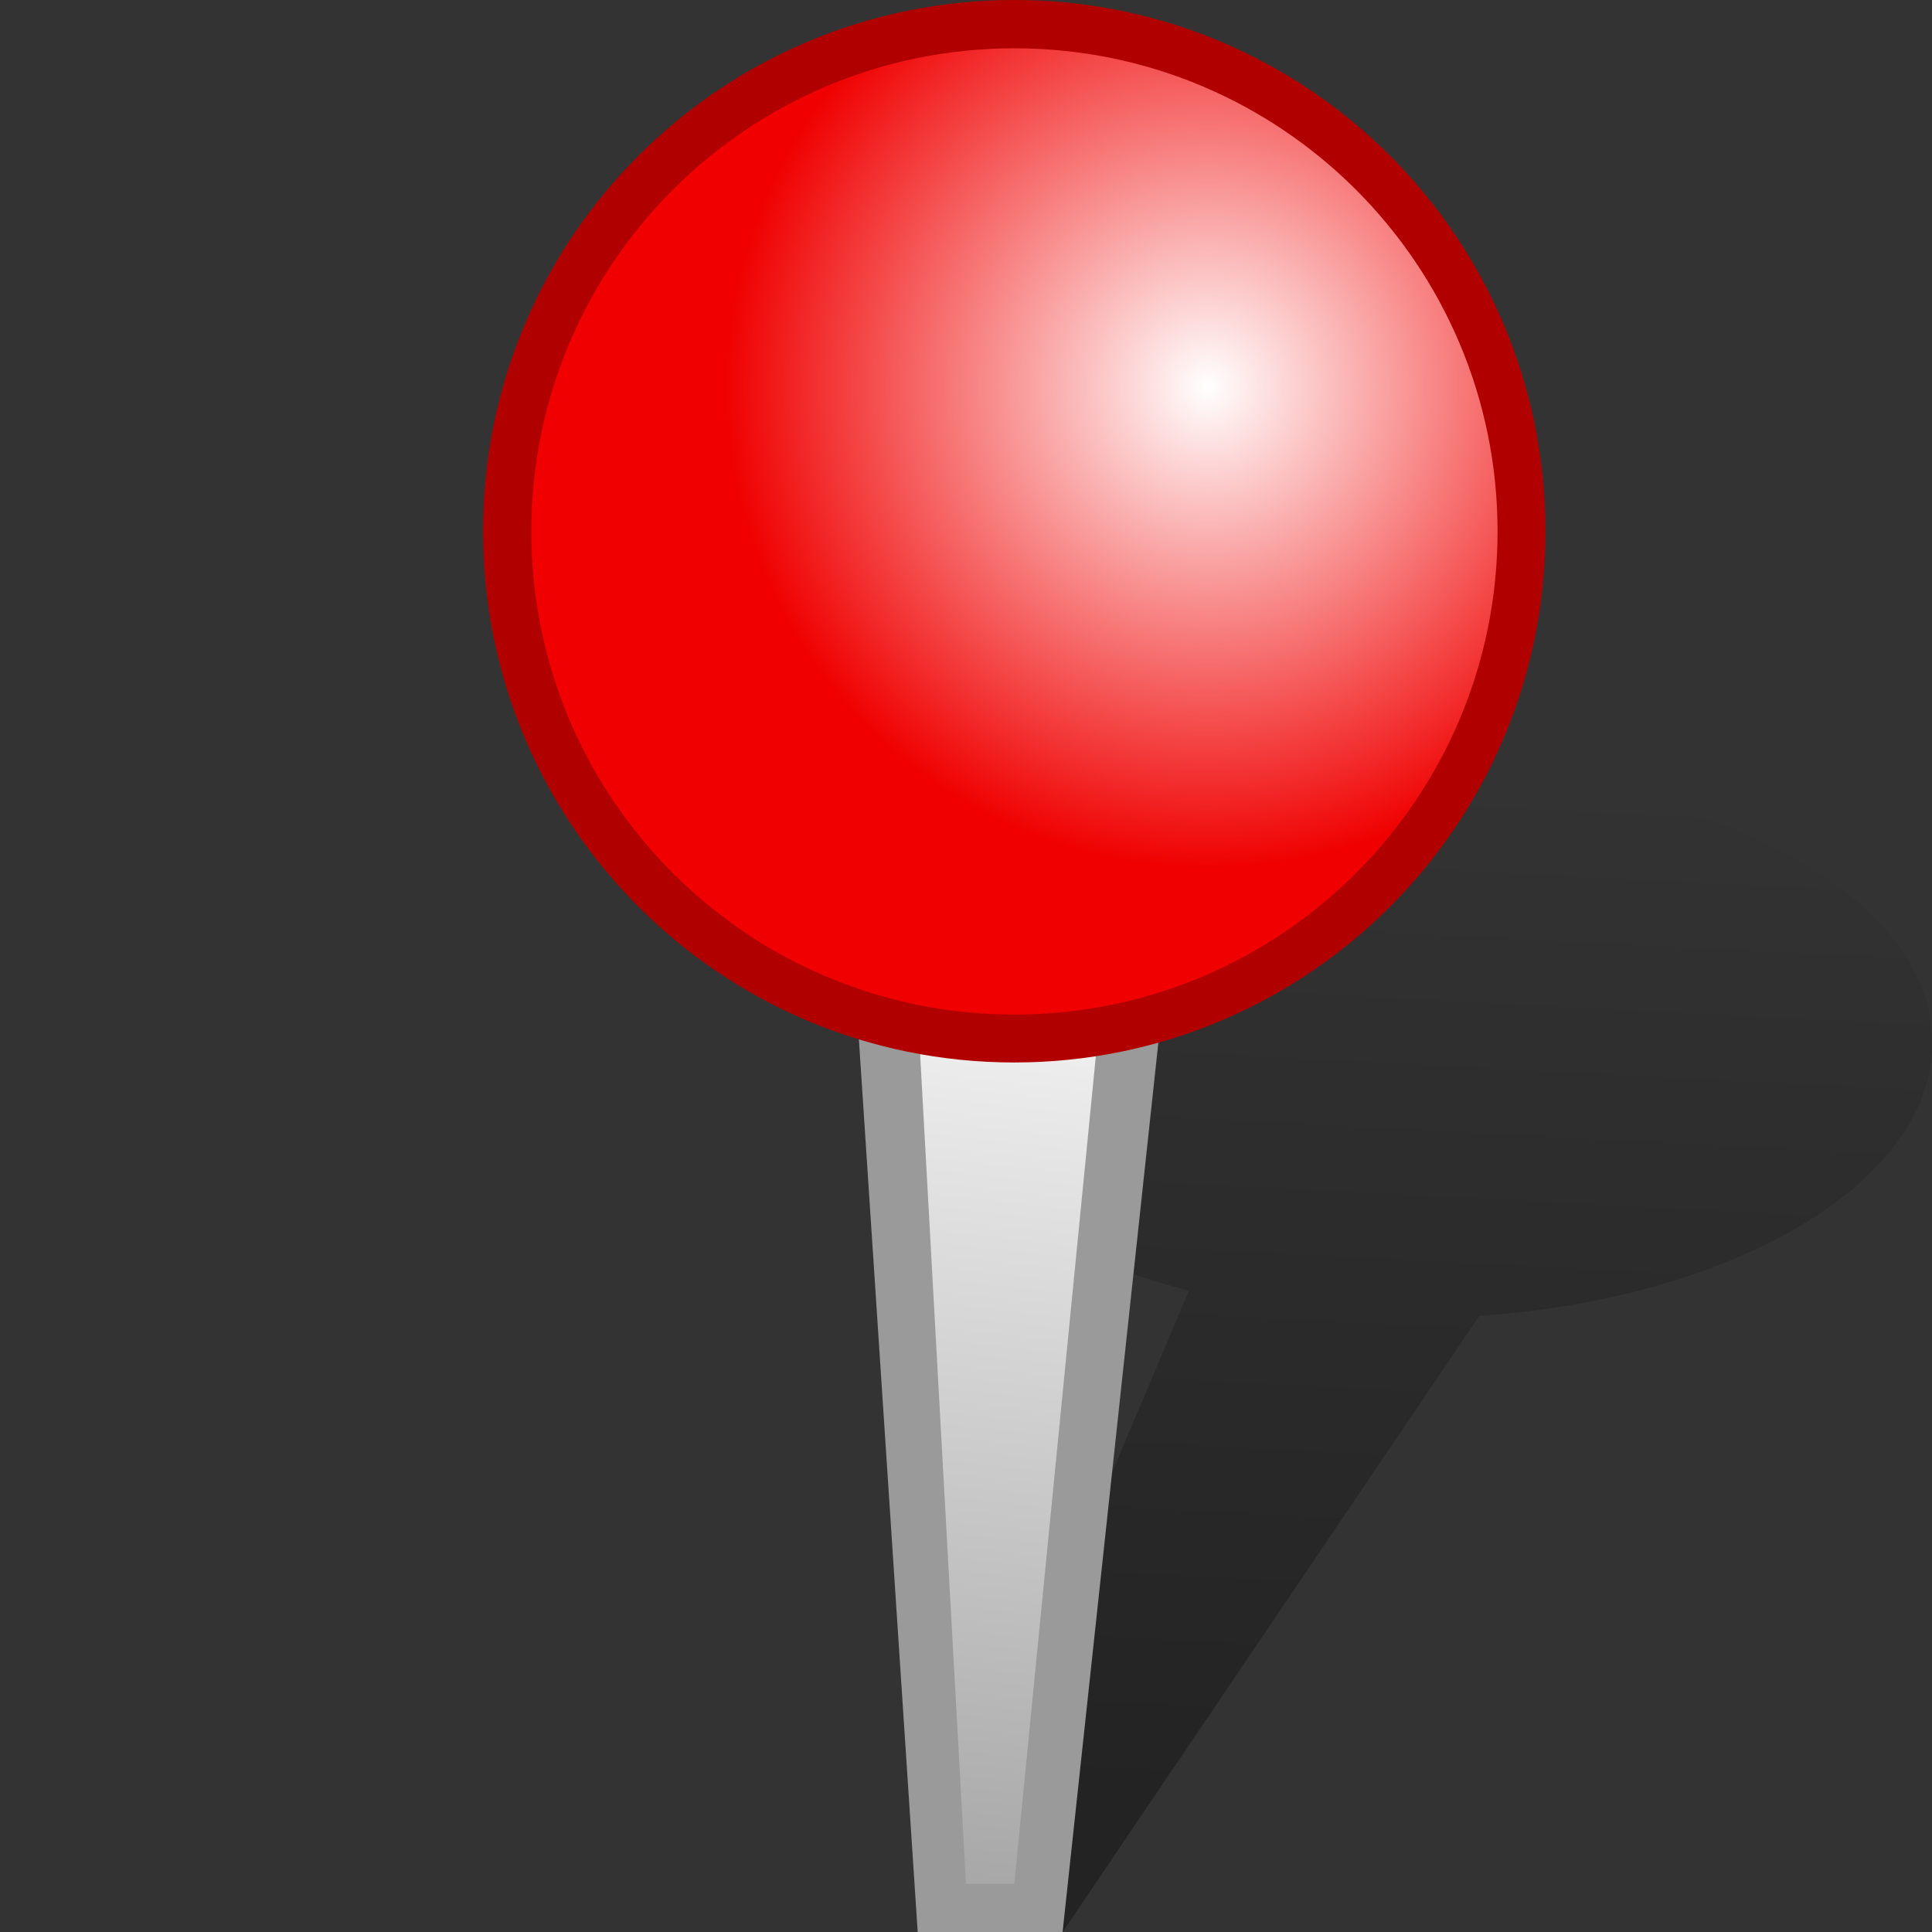 <?xml version="1.0" encoding="UTF-8" standalone="no"?>
<!-- Created with Inkscape (http://www.inkscape.org/) -->

<svg
   xmlns:dc="http://purl.org/dc/elements/1.1/"
   xmlns:cc="http://creativecommons.org/ns#"
   xmlns:rdf="http://www.w3.org/1999/02/22-rdf-syntax-ns#"
   xmlns:svg="http://www.w3.org/2000/svg"
   xmlns="http://www.w3.org/2000/svg"
   xmlns:xlink="http://www.w3.org/1999/xlink"
   xmlns:sodipodi="http://sodipodi.sourceforge.net/DTD/sodipodi-0.dtd"
   xmlns:inkscape="http://www.inkscape.org/namespaces/inkscape"
   width="40"
   height="40"
   id="svg3757"
   version="1.1"
   inkscape:version="0.48.2 r9819"
   sodipodi:docname="placemark.svg"
   inkscape:export-filename="/Users/karmatsky/placemark.png"
   inkscape:export-xdpi="90"
   inkscape:export-ydpi="90">
  <rect width="100%" height="100%" fill="#333333" stroke="none"/>
  <defs
     id="defs3759">
    <linearGradient
       id="linearGradient4395">
      <stop
         style="stop-color:#f0f0f0;stop-opacity:1;"
         offset="0"
         id="stop4397" />
      <stop
         style="stop-color:#a8a8a8;stop-opacity:1;"
         offset="1"
         id="stop4399" />
    </linearGradient>
    <linearGradient
       id="linearGradient4383">
      <stop
         style="stop-color:#ffffff;stop-opacity:1;"
         offset="0"
         id="stop4385" />
      <stop
         style="stop-color:#f00000;stop-opacity:1;"
         offset="1"
         id="stop4387" />
    </linearGradient>
    <linearGradient
       inkscape:collect="always"
       id="linearGradient4371">
      <stop
         style="stop-color:#000000;stop-opacity:1;"
         offset="0"
         id="stop4373" />
      <stop
         style="stop-color:#000000;stop-opacity:0;"
         offset="1"
         id="stop4375" />
    </linearGradient>
    <linearGradient
       id="linearGradient4315">
      <stop
         style="stop-color:#818181;stop-opacity:1;"
         offset="0"
         id="stop4317" />
      <stop
         style="stop-color:#c4c4c4;stop-opacity:0;"
         offset="1"
         id="stop4319" />
    </linearGradient>
    <linearGradient
       inkscape:collect="always"
       xlink:href="#linearGradient4315"
       id="linearGradient4345"
       gradientUnits="userSpaceOnUse"
       x1="12.95"
       y1="18.088"
       x2="33.055"
       y2="18.088"
       gradientTransform="matrix(0.976,0,0,1,-8.686,4)" />
    <linearGradient
       inkscape:collect="always"
       xlink:href="#linearGradient4371"
       id="linearGradient4377"
       x1="-7.251"
       y1="16.487"
       x2="22.982"
       y2="16.487"
       gradientUnits="userSpaceOnUse"
       gradientTransform="matrix(0.139,-0.707,1.326,0.068,5.379,23.137)" />
    <radialGradient
       inkscape:collect="always"
       xlink:href="#linearGradient4383"
       id="radialGradient4393"
       cx="21.641"
       cy="10.82"
       fx="21.641"
       fy="10.82"
       r="14.029"
       gradientUnits="userSpaceOnUse" />
    <linearGradient
       inkscape:collect="always"
       xlink:href="#linearGradient4395"
       id="linearGradient4401"
       x1="9"
       y1="13"
       x2="7"
       y2="31"
       gradientUnits="userSpaceOnUse"
       gradientTransform="matrix(1,0,0.132,1,9.901,0)" />
  </defs>
  <sodipodi:namedview
     id="base"
     pagecolor="#ffffff"
     bordercolor="#666666"
     borderopacity="1.0"
     inkscape:pageopacity="0.0"
     inkscape:pageshadow="2"
     inkscape:zoom="2"
     inkscape:cx="13.765145"
     inkscape:cy="15.889286"
     inkscape:current-layer="layer1"
     showgrid="true"
     inkscape:grid-bbox="true"
     inkscape:document-units="px"
     inkscape:window-width="1325"
     inkscape:window-height="808"
     inkscape:window-x="20"
     inkscape:window-y="20"
     inkscape:window-maximized="0">
    <inkscape:grid
       type="xygrid"
       id="grid3765"
       empspacing="4"
       visible="true"
       enabled="true"
       snapvisiblegridlinesonly="true" />
  </sodipodi:namedview>
  <g
     id="layer1"
     inkscape:label="Layer 1"
     inkscape:groupmode="layer"
     transform="translate(0,8)">
    <path
       style="opacity:0.313;fill:url(#linearGradient4377);fill-opacity:1;stroke:none"
       d="m 29.677,8 c -5.888,-0.075 -10.813,2.381 -11,5.498 -0.137,2.285 2.303,4.29 5.938,5.225 L 19,32 22,32 30.627,19.244 C 35.769,18.895 39.83,16.594 40,13.769 40.187,10.652 35.565,8.075 29.677,8 z"
       id="path4366"
       inkscape:connector-curvature="0"
       sodipodi:nodetypes="ssccccss" />
    <path
       style="fill:#9a9a9a;fill-opacity:1;stroke:none"
       d="M 25.257,1.75 22,32 19,32 17.007,1.75 z"
       id="path4300"
       inkscape:connector-curvature="0"
       sodipodi:nodetypes="ccccc" />
    <path
       style="fill:url(#linearGradient4401);fill-opacity:1;stroke:none"
       d="M 23.882,1.75 21,31 20,31 18.382,1.75 z"
       id="path4308"
       inkscape:connector-curvature="0"
       sodipodi:nodetypes="ccccc" />
    <path
       sodipodi:type="arc"
       style="fill:#b00000;fill-opacity:1;stroke:none"
       id="path3769"
       sodipodi:cx="16.028969"
       sodipodi:cy="15.028969"
       sodipodi:rx="14.028969"
       sodipodi:ry="14.028969"
       d="m 30.058,15.029 c 0,7.748 -6.281,14.029 -14.029,14.029 C 8.281,29.058 2,22.777 2,15.029 2,7.281 8.281,1 16.029,1 23.777,1 30.058,7.281 30.058,15.029 z"
       transform="matrix(0.784,0,0,0.784,8.432,-8.784)" />
    <path
       transform="matrix(0.713,0,0,0.713,9.574,-7.713)"
       d="m 30.058,15.029 c 0,7.748 -6.281,14.029 -14.029,14.029 C 8.281,29.058 2,22.777 2,15.029 2,7.281 8.281,1 16.029,1 23.777,1 30.058,7.281 30.058,15.029 z"
       sodipodi:ry="14.028969"
       sodipodi:rx="14.028969"
       sodipodi:cy="15.028969"
       sodipodi:cx="16.028969"
       id="path4304"
       style="fill:url(#radialGradient4393);fill-opacity:1;fill-rule:nonzero;stroke:none"
       sodipodi:type="arc" />
  </g>
</svg>
